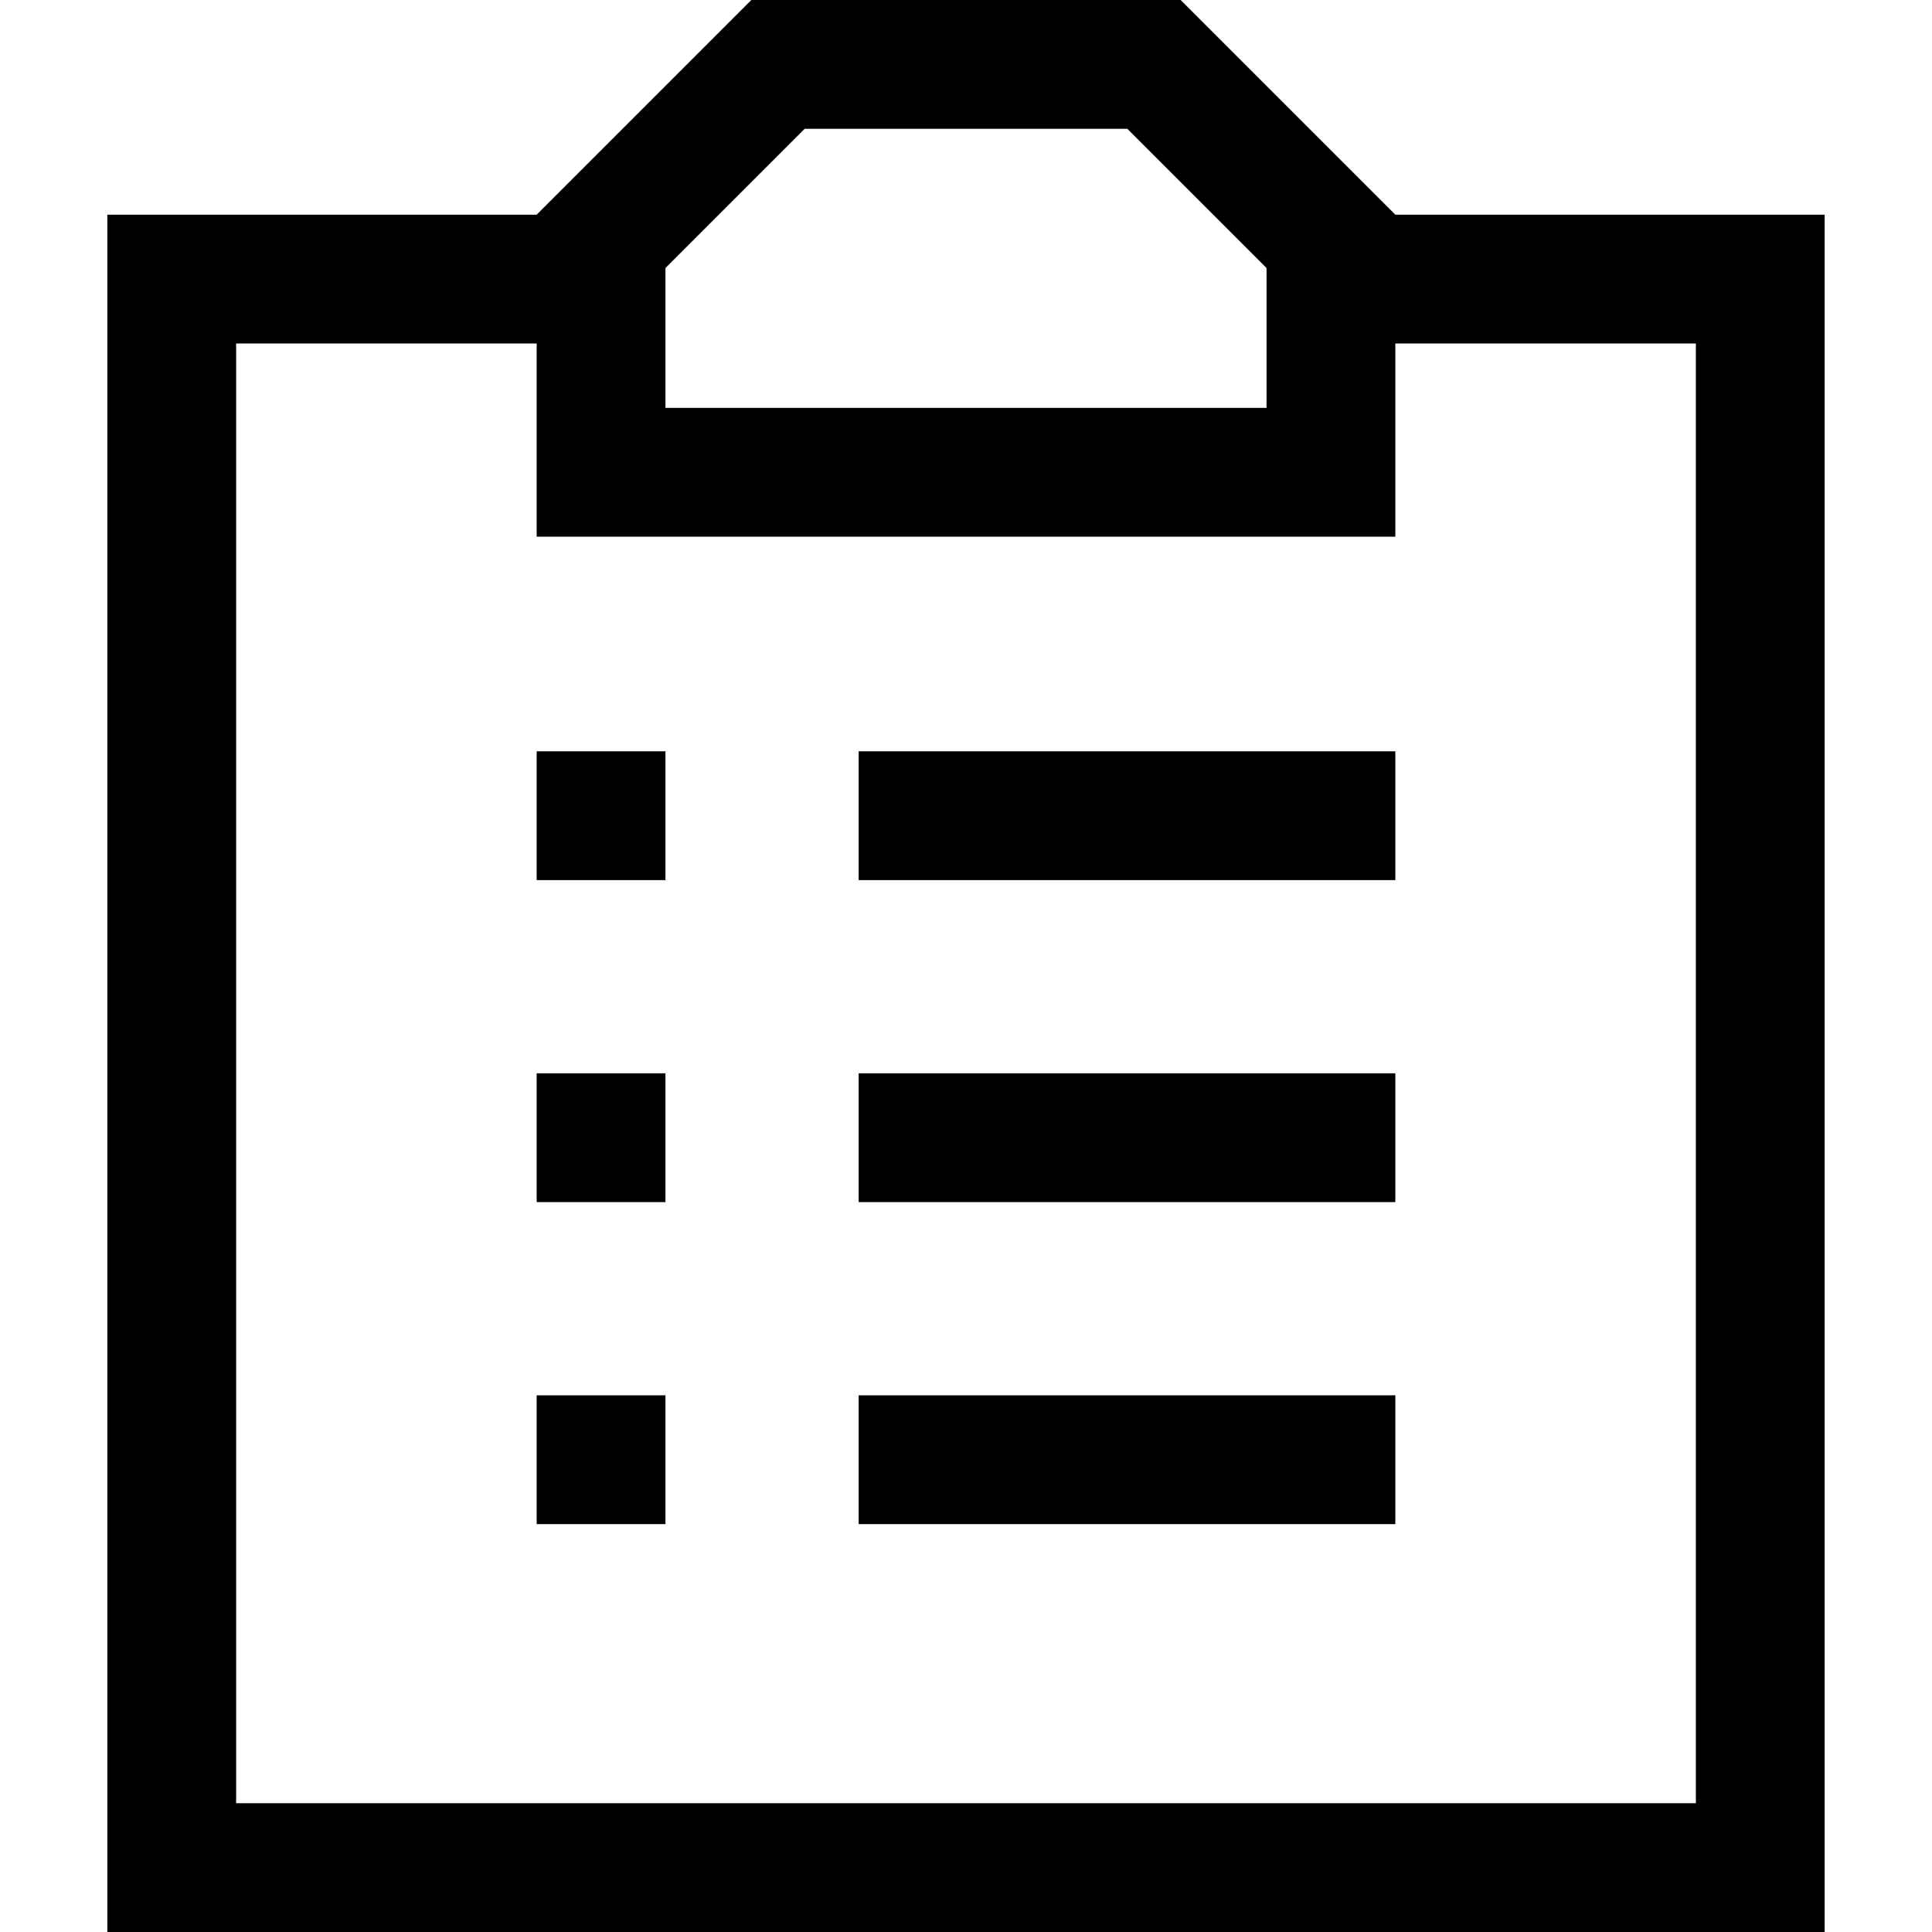 <?xml version="1.0" encoding="iso-8859-1"?>
<!-- Generator: Adobe Illustrator 23.0.1, SVG Export Plug-In . SVG Version: 6.00 Build 0)  -->
<svg version="1.1" id="task-layer" xmlns="http://www.w3.org/2000/svg" xmlns:xlink="http://www.w3.org/1999/xlink" x="0px" y="0px"
	 viewBox="0 0 18 18" style="enable-background:new 0 0 18 18;" xml:space="preserve">
<g id="task">
	<g style="opacity:0.25;">
		<rect style="fill:none;" width="18" height="18"/>
	</g>
	<path d="M8,8.2h5V7H8V8.2z M5,8.2h1.2V7H5V8.2z M8,11.2h5V10H8V11.2z M5,11.2h1.2V10H5V11.2z M8,14.2h5V13H8V14.2z M5,14.2h1.2V13
		H5V14.2z M13,2l-2-2H7L5,2l0,0v0H1v16h16V2H13z M6.2,2.497L7.497,1.2h3.006L11.8,2.497V3.8H6.2L6.2,2.497z M15.8,16.8H2.2V3.2H5V5
		h8V3.2h2.8V16.8z"/>
</g>
</svg>
